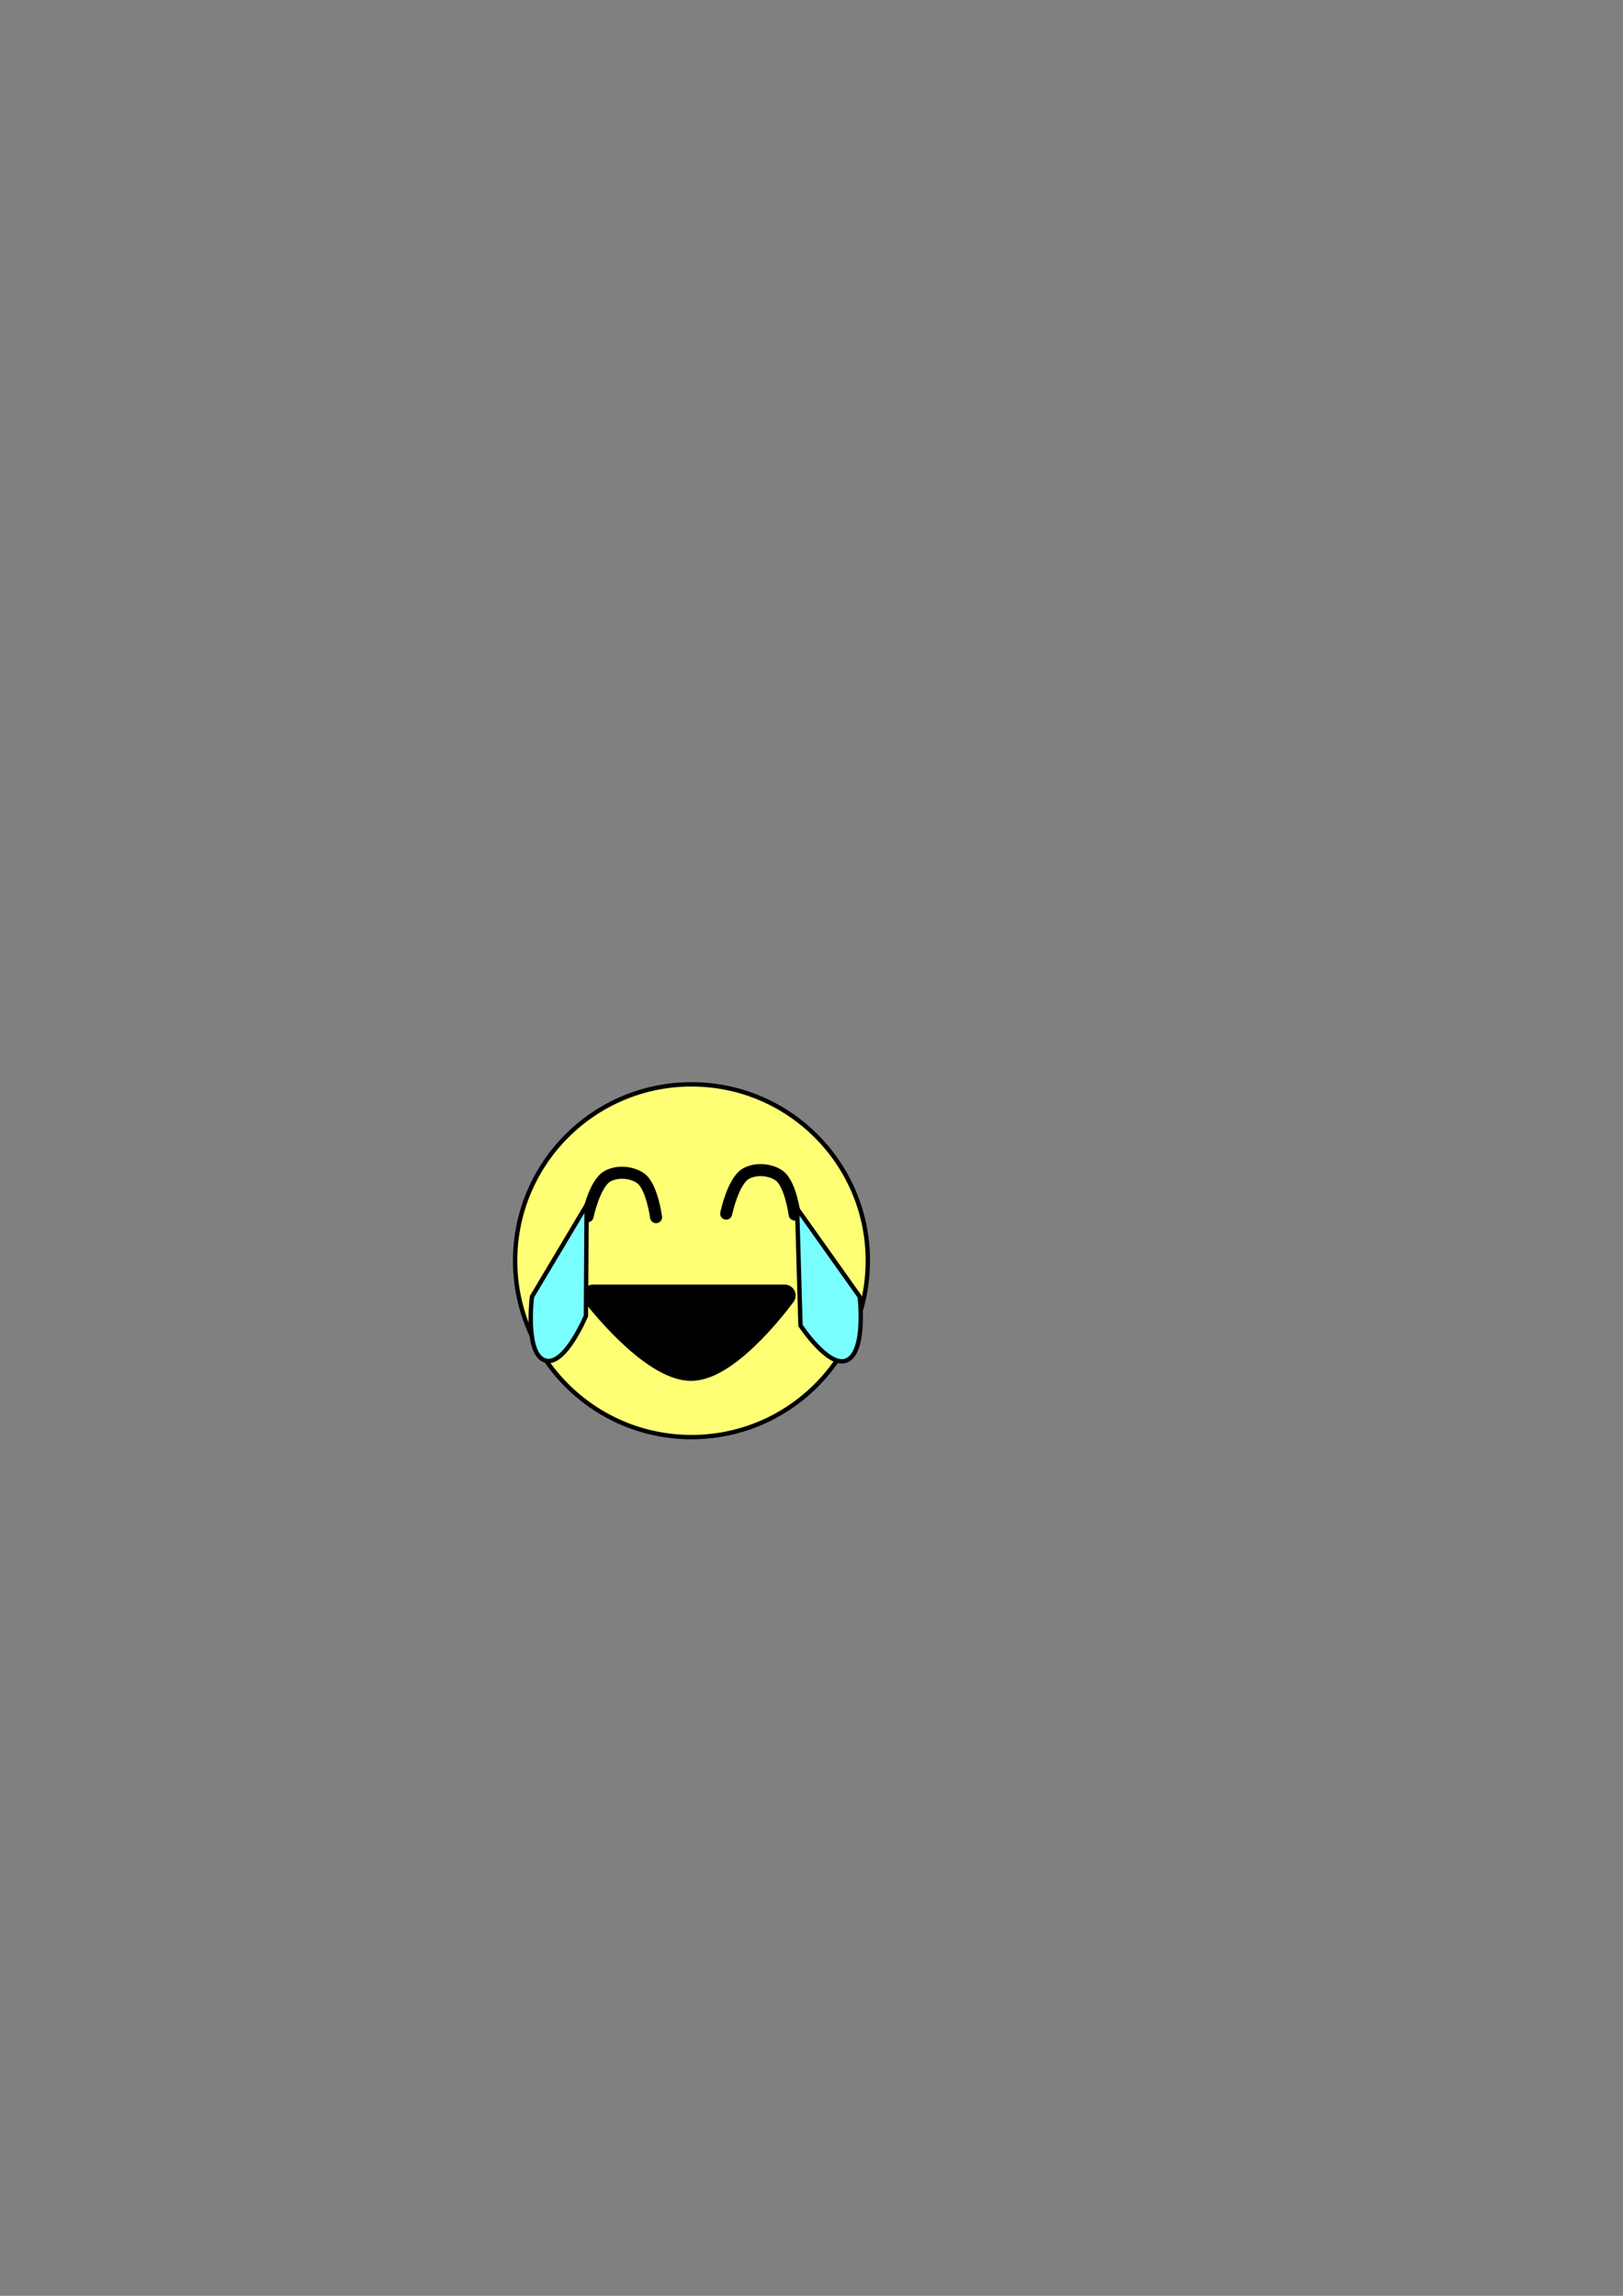 <?xml version="1.0" encoding="UTF-8" standalone="no"?>
<!-- Created with Inkscape (http://www.inkscape.org/) -->

<svg
   xmlns:dc="http://purl.org/dc/elements/1.1/"
   xmlns:cc="http://creativecommons.org/ns#"
   xmlns:rdf="http://www.w3.org/1999/02/22-rdf-syntax-ns#"
   xmlns:svg="http://www.w3.org/2000/svg"
   xmlns="http://www.w3.org/2000/svg"
   xmlns:sodipodi="http://sodipodi.sourceforge.net/DTD/sodipodi-0.dtd"
   xmlns:inkscape="http://www.inkscape.org/namespaces/inkscape"
   width="210mm"
   height="297mm"
   viewBox="0 0 744.094 1052.362"
   id="svg2"
   version="1.1"
   inkscape:version="0.91 r"
   sodipodi:docname="joy.svg"
   inkscape:export-filename="/home/timmy/ghp/Tymoji/img/tymoji/png_16x16/joy.png"
   inkscape:export-xdpi="8.796464"
   inkscape:export-ydpi="8.796464">
  <rect x="0" y="0" width="744.094" height="1052.362" fill="#808080" stroke="none"/>
  <defs
     id="defs4" />
  <sodipodi:namedview
     id="base"
     pagecolor="#ffffff"
     bordercolor="#666666"
     borderopacity="1.0"
     inkscape:pageopacity="0.0"
     inkscape:pageshadow="2"
     inkscape:zoom="2.4869117"
     inkscape:cx="187.45764"
     inkscape:cy="475.24856"
     inkscape:document-units="px"
     inkscape:current-layer="layer1"
     showgrid="false"
     inkscape:window-width="1301"
     inkscape:window-height="744"
     inkscape:window-x="65"
     inkscape:window-y="24"
     inkscape:window-maximized="1"
     showguides="false" />
  <g
     inkscape:label="Layer 1"
     inkscape:groupmode="layer"
     id="layer1">
    <circle
       style="opacity:1;fill:#feff75;fill-opacity:1;stroke:#000000;stroke-width:2;stroke-linecap:round;stroke-linejoin:round;stroke-miterlimit:4;stroke-dasharray:none;stroke-opacity:1"
       id="path4136"
       cx="317.021"
       cy="577.894"
       r="80.851" />
    <path
       style="fill:#000000;fill-opacity:1;fill-rule:evenodd;stroke:#000000;stroke-width:10;stroke-linecap:round;stroke-linejoin:round;stroke-miterlimit:4;stroke-dasharray:none;stroke-opacity:1"
       d="m 271.951,593.826 c 0,0 26.262,34.4 45.122,34.146 18.219,-0.245 42.683,-34.146 42.683,-34.146 z"
       id="path4142"
       inkscape:connector-curvature="0"
       sodipodi:nodetypes="cacc" />
    <path
       sodipodi:nodetypes="caac"
       inkscape:connector-curvature="0"
       id="path9098"
       d="m 300.788,557.93 c 0,0 -1.854,-14.056 -7.021,-17.791 -4.172,-3.015 -10.974,-3.474 -15.418,-0.875 -5.849,3.42 -8.949,18.252 -8.949,18.252"
       style="fill:none;fill-opacity:1;fill-rule:evenodd;stroke:#000000;stroke-width:5.515;stroke-linecap:round;stroke-linejoin:round;stroke-miterlimit:4;stroke-dasharray:none;stroke-opacity:1" />
    <path
       style="fill:#7affff;fill-opacity:1;fill-rule:evenodd;stroke:#000000;stroke-width:2;stroke-linecap:butt;stroke-linejoin:miter;stroke-miterlimit:4;stroke-dasharray:none;stroke-opacity:1"
       d="m 268.964,552.356 -25.081,42.047 c 0,0 -3.359,26.722 6.291,29.291 8.891,2.367 18.447,-20.532 18.447,-20.532 z"
       id="path7407"
       inkscape:connector-curvature="0"
       sodipodi:nodetypes="ccacc" />
    <path
       style="fill:none;fill-opacity:1;fill-rule:evenodd;stroke:#000000;stroke-width:5.515;stroke-linecap:round;stroke-linejoin:round;stroke-miterlimit:4;stroke-dasharray:none;stroke-opacity:1"
       d="m 364.32,556.723 c 0,0 -1.854,-14.056 -7.021,-17.791 -4.172,-3.015 -10.974,-3.474 -15.418,-0.875 -5.849,3.42 -8.949,18.252 -8.949,18.252"
       id="path10717"
       inkscape:connector-curvature="0"
       sodipodi:nodetypes="caac" />
    <path
       sodipodi:nodetypes="ccacc"
       inkscape:connector-curvature="0"
       id="path7679"
       d="m 365.451,553.965 28.7,40.439 c 0,0 3.087,25.859 -6.291,29.291 -8.25,3.019 -20.86,-16.108 -20.86,-16.108 z"
       style="fill:#7affff;fill-opacity:1;fill-rule:evenodd;stroke:#000000;stroke-width:2;stroke-linecap:butt;stroke-linejoin:miter;stroke-miterlimit:4;stroke-dasharray:none;stroke-opacity:1" />
  </g>
</svg>
